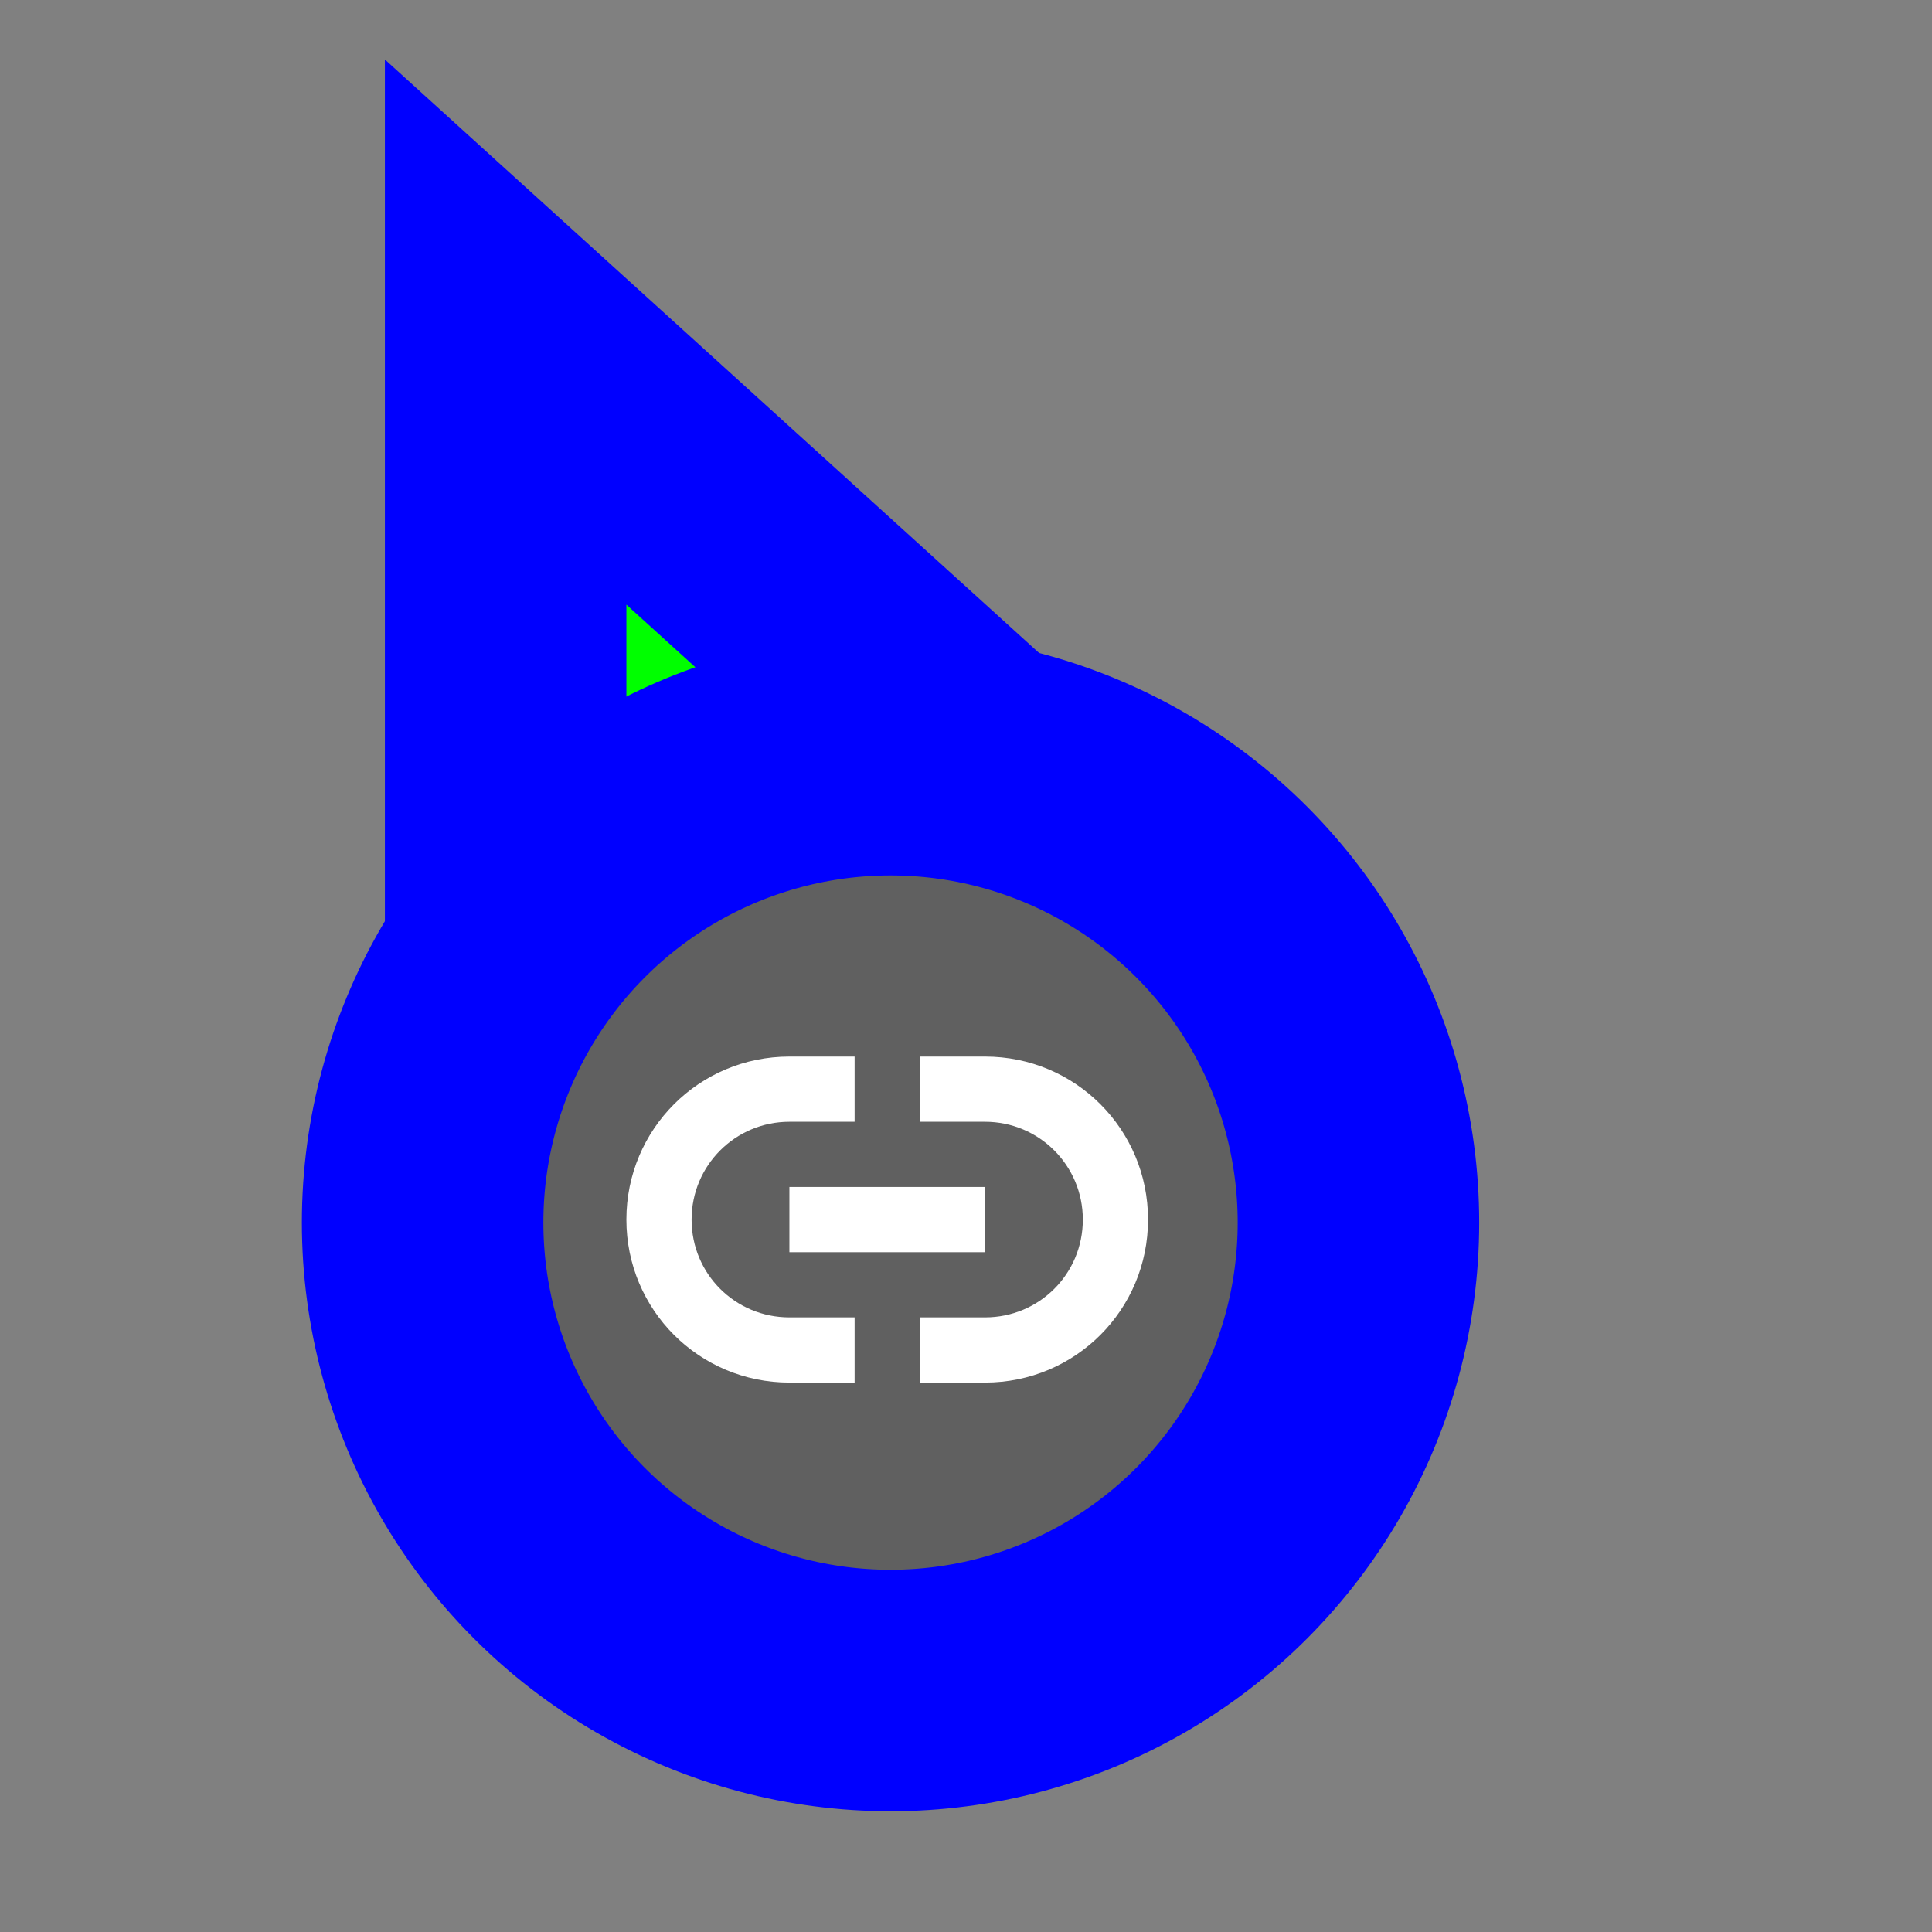 <svg width="256" height="256" viewBox="0 0 256 256" fill="none" xmlns="http://www.w3.org/2000/svg">
  <rect x="0" y="0" width="256" height="256" fill="#808080" stroke="none"/>
  <path id="align-anchor" class="bias-bottom-left-reverse" d="m 67,148.185 v 32 l 32,-32 z" fill="cyan" opacity=".8" display="none"/>
  <circle id="cursor-hotspot" class="bias-top-left" cx="55" cy="20" r="3" fill="magenta" opacity=".6" display="none"/>
  <path d="M 67,44 156,124.744 67,164 z" fill="#00FF00" stroke="#0000FF" stroke-width="32" paint-order="stroke fill"/>
  <g>
    <circle cx="118" cy="162" r="62" fill="#606060" stroke="#0000FF" stroke-width="32" paint-order="stroke fill"/>
    <path d="M104.6 140C92.634 140 83 149.634 83 161.6C83 173.566 92.634 183.2 104.6 183.2H113.24V174.56H104.6C97.429 174.56 91.64 168.814 91.64 161.6C91.64 154.429 97.429 148.64 104.6 148.64H113.24V140H104.6ZM121.88 140V148.64H130.52C137.691 148.64 143.48 154.429 143.48 161.6C143.48 168.814 137.691 174.56 130.52 174.56H121.88V183.2H130.52C142.486 183.2 152.12 173.566 152.12 161.6C152.12 149.634 142.486 140 130.52 140H121.88ZM104.6 157.28V165.92H130.52V157.28H104.6Z" fill="white"/>
  </g>
</svg>

